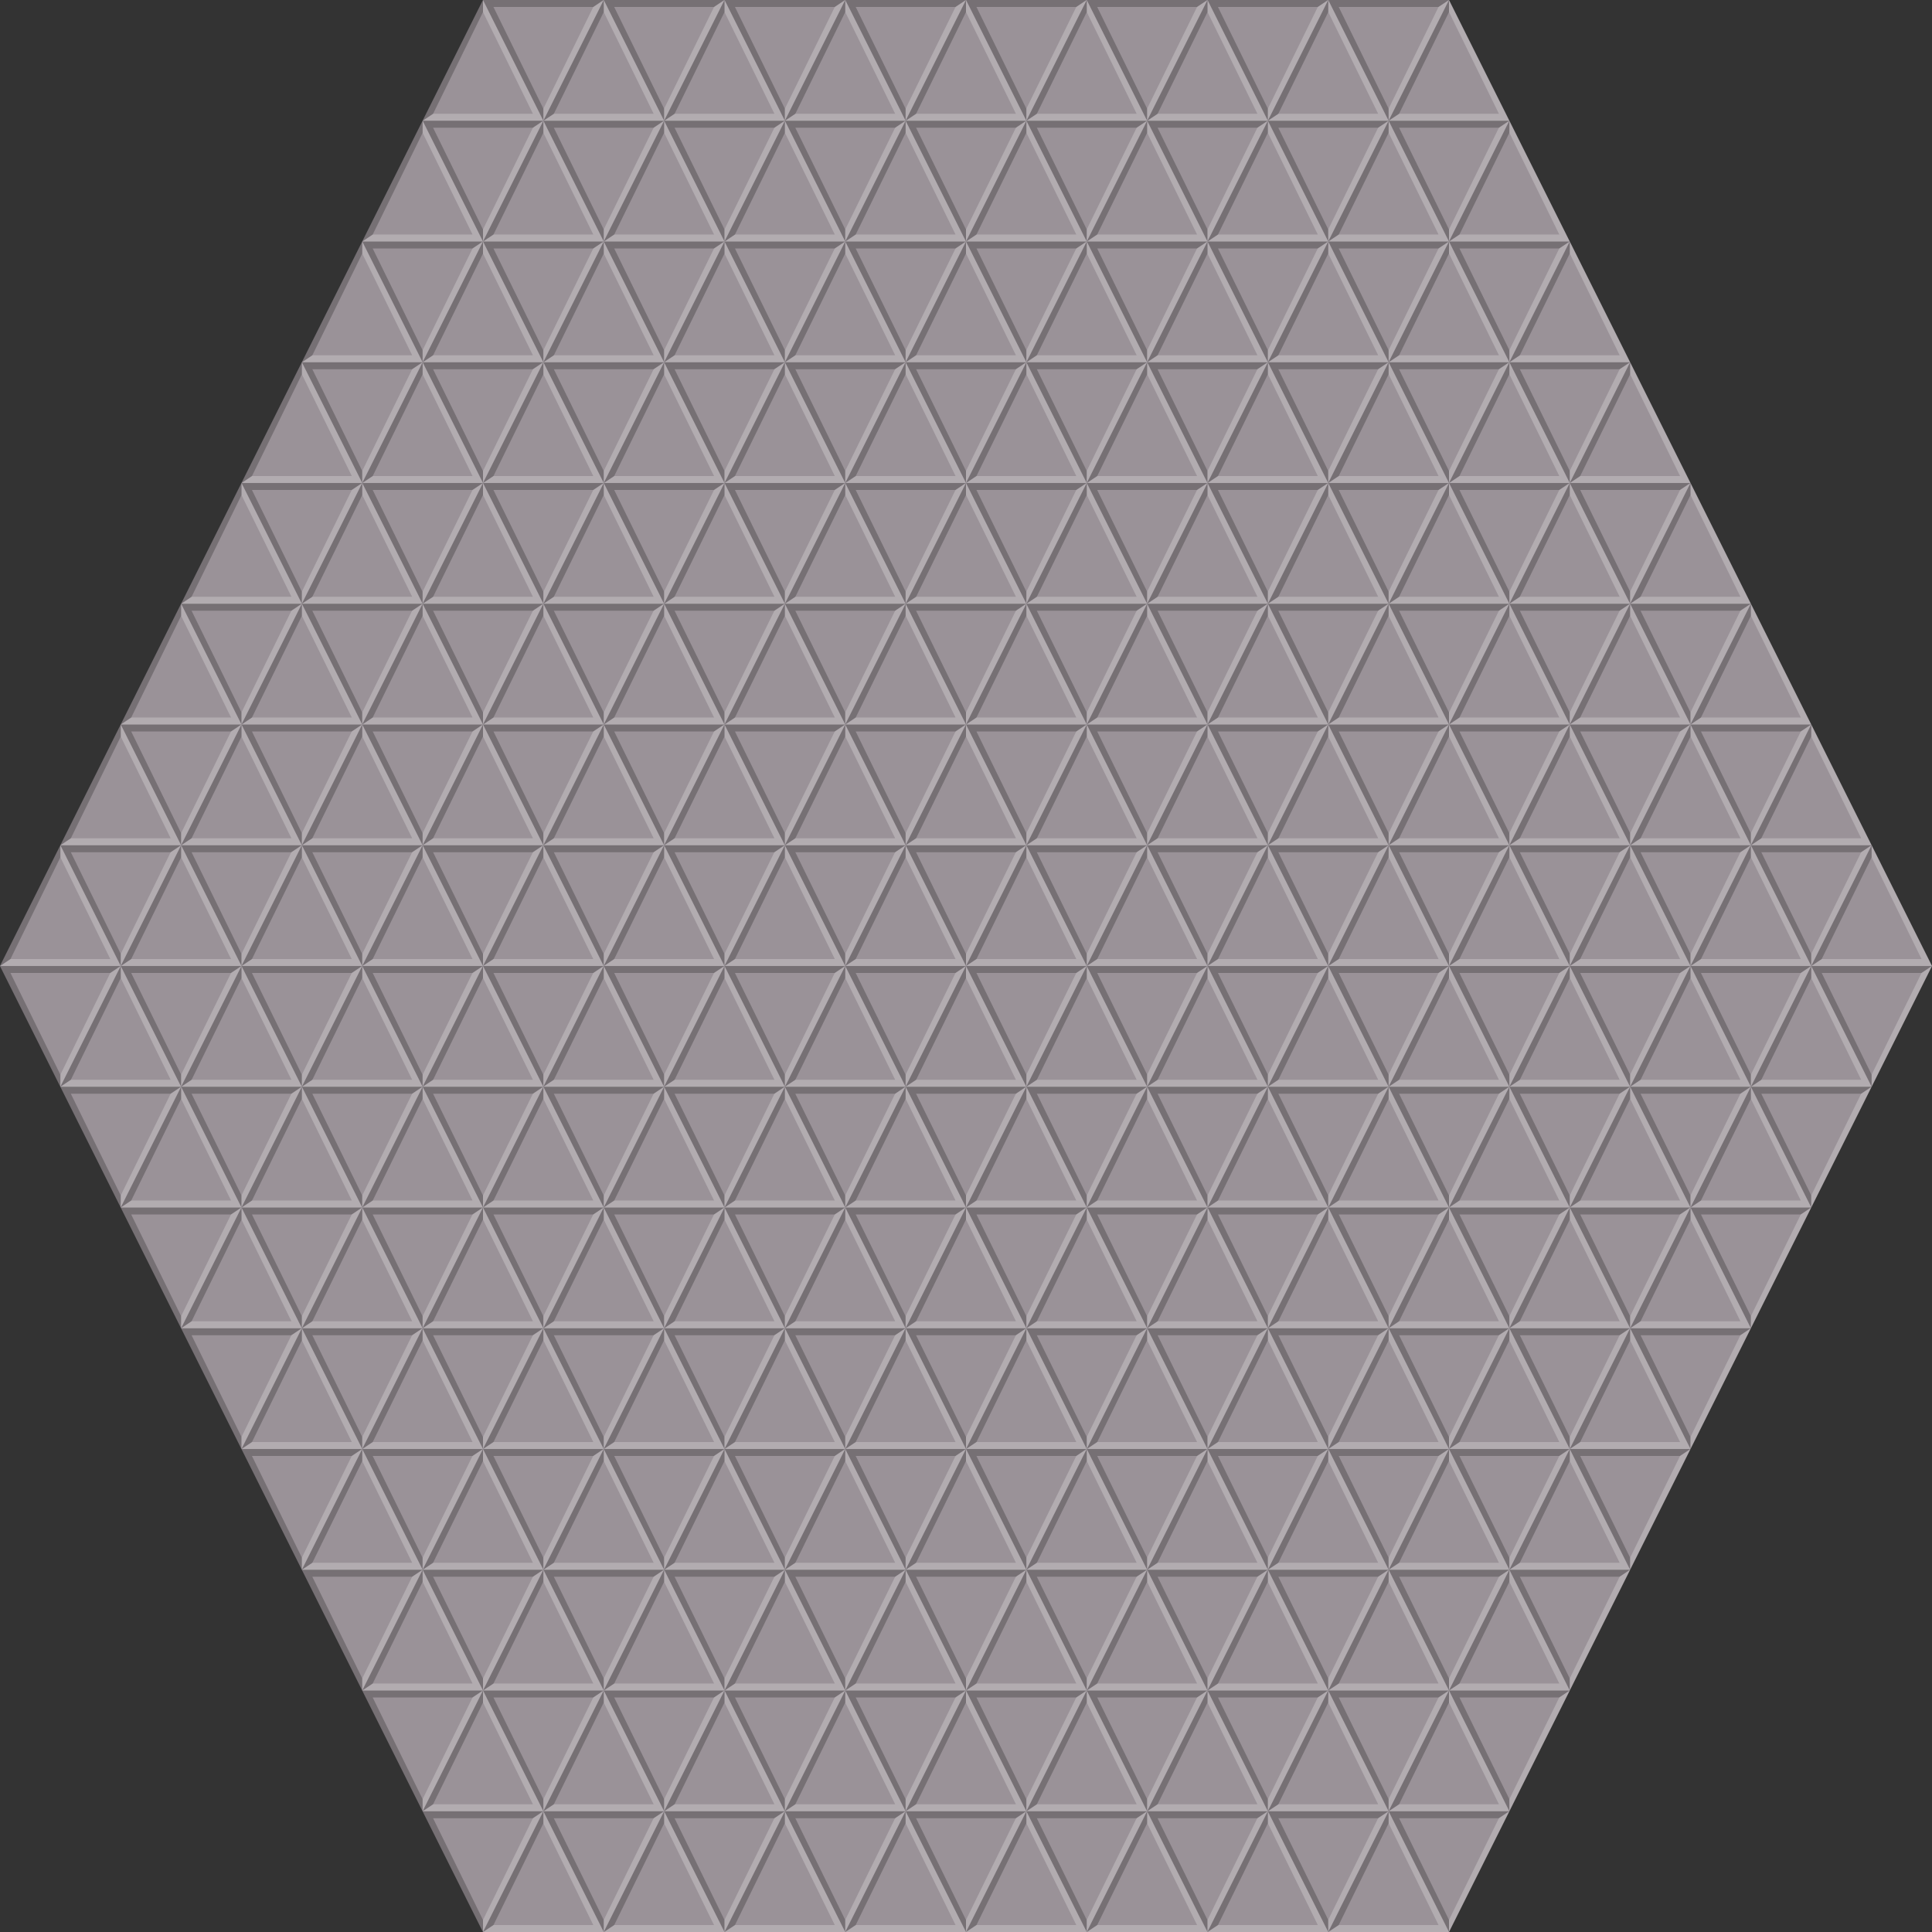 <?xml version="1.0" encoding="UTF-8" standalone="no"?>
<svg xmlns:rdf="http://www.w3.org/1999/02/22-rdf-syntax-ns#" xmlns="http://www.w3.org/2000/svg" height="320" width="320" version="1.1" xmlns:cc="http://creativecommons.org/ns#" xmlns:xlink="http://www.w3.org/1999/xlink" xmlns:dc="http://purl.org/dc/elements/1.1/">
<rect width="100%" height="100%" fill="#333333" stroke="none"/>
<path d="m0 160 80-160h160l80 160-80 160h-160z" fill="#9a9298"/>
<g id="c" transform="translate(-85,-140)" fill-opacity=".235">
<path d="m165 140v2l8.27 16.845h-16.538l-1.73 1.16h20z" fill="#FFF"/>
<path d="m155 160 1.732-1.155 8.268-16.845v-2z"/>
</g>
<g id="d" transform="translate(-53.73 -140.155)">
<g transform="matrix(-1 0 0 -1 308.73 300.155)">
<path d="m165 140v2l8.27 16.845h-16.538l-1.73 1.16h20z" fill-opacity=".235"/>
</g>
<path fill="#FFF" d="m153.73 140.15-1.732 1.155-8.268 16.845v2z" fill-opacity=".235"/>
</g>
<use xlink:href="#d" transform="translate(-80,160)"/>
<use xlink:href="#d" transform="translate(-70,180)"/>
<use xlink:href="#d" transform="translate(-60,120)"/>
<use xlink:href="#d" transform="translate(-70,140)"/>
<use xlink:href="#d" transform="translate(-60,160)"/>
<use xlink:href="#d" transform="translate(-50,180)"/>
<use xlink:href="#d" transform="translate(-60,200)"/>
<use xlink:href="#d" transform="translate(-50,220)"/>
<use xlink:href="#d" transform="translate(-40,80)"/>
<use xlink:href="#d" transform="translate(-50,100)"/>
<use xlink:href="#d" transform="translate(-40,120)"/>
<use xlink:href="#d" transform="translate(-50,140)"/>
<use xlink:href="#d" transform="translate(-40,160)"/>
<use xlink:href="#d" transform="translate(-30,180)"/>
<use xlink:href="#d" transform="translate(-40,200)"/>
<use xlink:href="#d" transform="translate(-30,220)"/>
<use xlink:href="#d" transform="translate(-40,240)"/>
<use xlink:href="#d" transform="translate(-30,260)"/>
<use xlink:href="#d" transform="translate(-20,40)"/>
<use xlink:href="#d" transform="translate(-30,60)"/>
<use xlink:href="#d" transform="translate(-20,80)"/>
<use xlink:href="#d" transform="translate(-30,100)"/>
<use xlink:href="#d" transform="translate(-20,120)"/>
<use xlink:href="#d" transform="translate(-30,140)"/>
<use xlink:href="#d" transform="translate(-20,160)"/>
<use xlink:href="#d" transform="translate(-10,180)"/>
<use xlink:href="#d" transform="translate(-20,200)"/>
<use xlink:href="#d" transform="translate(-10,220)"/>
<use xlink:href="#d" transform="translate(-20,240)"/>
<use xlink:href="#d" transform="translate(-10,260)"/>
<use xlink:href="#d" transform="translate(-20,280)"/>
<use xlink:href="#d" transform="translate(-10,300)"/>
<use xlink:href="#d" transform="translate(-10,20)"/>
<use xlink:href="#d" transform="translate(0,40)"/>
<use xlink:href="#d" transform="translate(-10,60)"/>
<use xlink:href="#d" transform="translate(0,80)"/>
<use xlink:href="#d" transform="translate(-10,100)"/>
<use xlink:href="#d" transform="translate(0,120)"/>
<use xlink:href="#d" transform="translate(-10,140)"/>
<use xlink:href="#d" transform="translate(0,160)"/>
<use xlink:href="#d" transform="translate(10,180)"/>
<use xlink:href="#d" transform="translate(0,200)"/>
<use xlink:href="#d" transform="translate(10,220)"/>
<use xlink:href="#d" transform="translate(0,240)"/>
<use xlink:href="#d" transform="translate(10,260)"/>
<use xlink:href="#d" transform="translate(0,280)"/>
<use xlink:href="#d" transform="translate(10,300)"/>
<use xlink:href="#d" transform="translate(20)"/>
<use xlink:href="#d" transform="translate(10,20)"/>
<use xlink:href="#d" transform="translate(20,40)"/>
<use xlink:href="#d" transform="translate(10,60)"/>
<use xlink:href="#d" transform="translate(20,80)"/>
<use xlink:href="#d" transform="translate(10,100)"/>
<use xlink:href="#d" transform="translate(20,120)"/>
<use xlink:href="#d" transform="translate(10,140)"/>
<use xlink:href="#d" transform="translate(20,160)"/>
<use xlink:href="#d" transform="translate(30,180)"/>
<use xlink:href="#d" transform="translate(20,200)"/>
<use xlink:href="#d" transform="translate(30,220)"/>
<use xlink:href="#d" transform="translate(20,240)"/>
<use xlink:href="#d" transform="translate(30,260)"/>
<use xlink:href="#d" transform="translate(20,280)"/>
<use xlink:href="#d" transform="translate(30,300)"/>
<use xlink:href="#d" transform="translate(40)"/>
<use xlink:href="#d" transform="translate(30,20)"/>
<use xlink:href="#d" transform="translate(40,40)"/>
<use xlink:href="#d" transform="translate(30,60)"/>
<use xlink:href="#d" transform="translate(40,80)"/>
<use xlink:href="#d" transform="translate(30,100)"/>
<use xlink:href="#d" transform="translate(40,120)"/>
<use xlink:href="#d" transform="translate(30,140)"/>
<use xlink:href="#d" transform="translate(40,160)"/>
<use xlink:href="#d" transform="translate(50,180)"/>
<use xlink:href="#d" transform="translate(40,200)"/>
<use xlink:href="#d" transform="translate(50,220)"/>
<use xlink:href="#d" transform="translate(40,240)"/>
<use xlink:href="#d" transform="translate(50,260)"/>
<use xlink:href="#d" transform="translate(40,280)"/>
<use xlink:href="#d" transform="translate(50,300)"/>
<use xlink:href="#d" transform="translate(60)"/>
<use xlink:href="#d" transform="translate(50,20)"/>
<use xlink:href="#d" transform="translate(60,40)"/>
<use xlink:href="#d" transform="translate(50,60)"/>
<use xlink:href="#d" transform="translate(60,80)"/>
<use xlink:href="#d" transform="translate(50,100)"/>
<use xlink:href="#d" transform="translate(60,120)"/>
<use xlink:href="#d" transform="translate(50,140)"/>
<use xlink:href="#d" transform="translate(60,160)"/>
<use xlink:href="#d" transform="translate(70,180)"/>
<use xlink:href="#d" transform="translate(60,200)"/>
<use xlink:href="#d" transform="translate(70,220)"/>
<use xlink:href="#d" transform="translate(60,240)"/>
<use xlink:href="#d" transform="translate(70,260)"/>
<use xlink:href="#d" transform="translate(60,280)"/>
<use xlink:href="#d" transform="translate(70,300)"/>
<use xlink:href="#d" transform="translate(80)"/>
<use xlink:href="#d" transform="translate(70,20)"/>
<use xlink:href="#d" transform="translate(80,40)"/>
<use xlink:href="#d" transform="translate(70,60)"/>
<use xlink:href="#d" transform="translate(80,80)"/>
<use xlink:href="#d" transform="translate(70,100)"/>
<use xlink:href="#d" transform="translate(80,120)"/>
<use xlink:href="#d" transform="translate(70,140)"/>
<use xlink:href="#d" transform="translate(80,160)"/>
<use xlink:href="#d" transform="translate(90,180)"/>
<use xlink:href="#d" transform="translate(80,200)"/>
<use xlink:href="#d" transform="translate(90,220)"/>
<use xlink:href="#d" transform="translate(80,240)"/>
<use xlink:href="#d" transform="translate(90,260)"/>
<use xlink:href="#d" transform="translate(80,280)"/>
<use xlink:href="#d" transform="translate(90,300)"/>
<use xlink:href="#d" transform="translate(100)"/>
<use xlink:href="#d" transform="translate(90,20)"/>
<use xlink:href="#d" transform="translate(100,40)"/>
<use xlink:href="#d" transform="translate(90,60)"/>
<use xlink:href="#d" transform="translate(100,80)"/>
<use xlink:href="#d" transform="translate(90,100)"/>
<use xlink:href="#d" transform="translate(100,120)"/>
<use xlink:href="#d" transform="translate(90,140)"/>
<use xlink:href="#d" transform="translate(100,160)"/>
<use xlink:href="#d" transform="translate(110,180)"/>
<use xlink:href="#d" transform="translate(100,200)"/>
<use xlink:href="#d" transform="translate(110,220)"/>
<use xlink:href="#d" transform="translate(100,240)"/>
<use xlink:href="#d" transform="translate(110,260)"/>
<use xlink:href="#d" transform="translate(100,280)"/>
<use xlink:href="#d" transform="translate(110,300)"/>
<use xlink:href="#d" transform="translate(120)"/>
<use xlink:href="#d" transform="translate(110,20)"/>
<use xlink:href="#d" transform="translate(120,40)"/>
<use xlink:href="#d" transform="translate(110,60)"/>
<use xlink:href="#d" transform="translate(120,80)"/>
<use xlink:href="#d" transform="translate(110,100)"/>
<use xlink:href="#d" transform="translate(120,120)"/>
<use xlink:href="#d" transform="translate(110,140)"/>
<use xlink:href="#d" transform="translate(120,160)"/>
<use xlink:href="#d" transform="translate(130,180)"/>
<use xlink:href="#d" transform="translate(120,200)"/>
<use xlink:href="#d" transform="translate(130,220)"/>
<use xlink:href="#d" transform="translate(120,240)"/>
<use xlink:href="#d" transform="translate(130,260)"/>
<use xlink:href="#d" transform="translate(120,280)"/>
<use xlink:href="#d" transform="translate(130,300)"/>
<use xlink:href="#d" transform="translate(140)"/>
<use xlink:href="#d" transform="translate(130,20)"/>
<use xlink:href="#d" transform="translate(140,40)"/>
<use xlink:href="#d" transform="translate(130,60)"/>
<use xlink:href="#d" transform="translate(140,80)"/>
<use xlink:href="#d" transform="translate(130,100)"/>
<use xlink:href="#d" transform="translate(140,120)"/>
<use xlink:href="#d" transform="translate(130,140)"/>
<use xlink:href="#d" transform="translate(140,160)"/>
<use xlink:href="#d" transform="translate(150,180)"/>
<use xlink:href="#d" transform="translate(140,200)"/>
<use xlink:href="#d" transform="translate(150,220)"/>
<use xlink:href="#d" transform="translate(140,240)"/>
<use xlink:href="#d" transform="translate(150,260)"/>
<use xlink:href="#d" transform="translate(140,280)"/>
<use xlink:href="#d" transform="translate(150,300)"/>
<use xlink:href="#d" transform="translate(150,20)"/>
<use xlink:href="#d" transform="translate(160,40)"/>
<use xlink:href="#d" transform="translate(150,60)"/>
<use xlink:href="#d" transform="translate(160,80)"/>
<use xlink:href="#d" transform="translate(150,100)"/>
<use xlink:href="#d" transform="translate(160,120)"/>
<use xlink:href="#d" transform="translate(150,140)"/>
<use xlink:href="#d" transform="translate(160,160)"/>
<use xlink:href="#d" transform="translate(170,180)"/>
<use xlink:href="#d" transform="translate(160,200)"/>
<use xlink:href="#d" transform="translate(170,220)"/>
<use xlink:href="#d" transform="translate(160,240)"/>
<use xlink:href="#d" transform="translate(170,260)"/>
<use xlink:href="#d" transform="translate(160,280)"/>
<use xlink:href="#d" transform="translate(170,60)"/>
<use xlink:href="#d" transform="translate(180,80)"/>
<use xlink:href="#d" transform="translate(170,100)"/>
<use xlink:href="#d" transform="translate(180,120)"/>
<use xlink:href="#d" transform="translate(170,140)"/>
<use xlink:href="#d" transform="translate(180,160)"/>
<use xlink:href="#d" transform="translate(190,180)"/>
<use xlink:href="#d" transform="translate(180,200)"/>
<use xlink:href="#d" transform="translate(190,220)"/>
<use xlink:href="#d" transform="translate(180,240)"/>
<use xlink:href="#d" transform="translate(190,100)"/>
<use xlink:href="#d" transform="translate(200,120)"/>
<use xlink:href="#d" transform="translate(190,140)"/>
<use xlink:href="#d" transform="translate(200,160)"/>
<use xlink:href="#d" transform="translate(210,180)"/>
<use xlink:href="#d" transform="translate(200,200)"/>
<use xlink:href="#d" transform="translate(210,140)"/>
<use xlink:href="#d" transform="translate(220,160)"/>
<use xlink:href="#c" transform="translate(-60,120)"/>
<use xlink:href="#c" transform="translate(-70,140)"/>
<use xlink:href="#c" transform="translate(-60,160)"/>
<use xlink:href="#c" transform="translate(-50,180)"/>
<use xlink:href="#c" transform="translate(-40,80)"/>
<use xlink:href="#c" transform="translate(-50,100)"/>
<use xlink:href="#c" transform="translate(-40,120)"/>
<use xlink:href="#c" transform="translate(-50,140)"/>
<use xlink:href="#c" transform="translate(-40,160)"/>
<use xlink:href="#c" transform="translate(-30,180)"/>
<use xlink:href="#c" transform="translate(-40,200)"/>
<use xlink:href="#c" transform="translate(-30,220)"/>
<use xlink:href="#c" transform="translate(-20,40)"/>
<use xlink:href="#c" transform="translate(-30,60)"/>
<use xlink:href="#c" transform="translate(-20,80)"/>
<use xlink:href="#c" transform="translate(-30,100)"/>
<use xlink:href="#c" transform="translate(-20,120)"/>
<use xlink:href="#c" transform="translate(-30,140)"/>
<use xlink:href="#c" transform="translate(-20,160)"/>
<use xlink:href="#c" transform="translate(-10,180)"/>
<use xlink:href="#c" transform="translate(-20,200)"/>
<use xlink:href="#c" transform="translate(-10,220)"/>
<use xlink:href="#c" transform="translate(-20,240)"/>
<use xlink:href="#c" transform="translate(-10,260)"/>
<use xlink:href="#c" transform="translate(-10,20)"/>
<use xlink:href="#c" transform="translate(0,40)"/>
<use xlink:href="#c" transform="translate(-10,60)"/>
<use xlink:href="#c" transform="translate(0,80)"/>
<use xlink:href="#c" transform="translate(-10,100)"/>
<use xlink:href="#c" transform="translate(0,120)"/>
<use xlink:href="#c" transform="translate(-10,140)"/>
<use xlink:href="#c" transform="translate(0,160)"/>
<use xlink:href="#c" transform="translate(10,180)"/>
<use xlink:href="#c" transform="translate(0,200)"/>
<use xlink:href="#c" transform="translate(10,220)"/>
<use xlink:href="#c" transform="translate(0,240)"/>
<use xlink:href="#c" transform="translate(10,260)"/>
<use xlink:href="#c" transform="translate(0,280)"/>
<use xlink:href="#c" transform="translate(10,300)"/>
<use xlink:href="#c" transform="translate(20)"/>
<use xlink:href="#c" transform="translate(10,20)"/>
<use xlink:href="#c" transform="translate(20,40)"/>
<use xlink:href="#c" transform="translate(10,60)"/>
<use xlink:href="#c" transform="translate(20,80)"/>
<use xlink:href="#c" transform="translate(10,100)"/>
<use xlink:href="#c" transform="translate(20,120)"/>
<use xlink:href="#c" transform="translate(10,140)"/>
<use xlink:href="#c" transform="translate(20,160)"/>
<use xlink:href="#c" transform="translate(30,180)"/>
<use xlink:href="#c" transform="translate(20,200)"/>
<use xlink:href="#c" transform="translate(30,220)"/>
<use xlink:href="#c" transform="translate(20,240)"/>
<use xlink:href="#c" transform="translate(30,260)"/>
<use xlink:href="#c" transform="translate(20,280)"/>
<use xlink:href="#c" transform="translate(30,300)"/>
<use xlink:href="#c" transform="translate(40)"/>
<use xlink:href="#c" transform="translate(30,20)"/>
<use xlink:href="#c" transform="translate(40,40)"/>
<use xlink:href="#c" transform="translate(30,60)"/>
<use xlink:href="#c" transform="translate(40,80)"/>
<use xlink:href="#c" transform="translate(30,100)"/>
<use xlink:href="#c" transform="translate(40,120)"/>
<use xlink:href="#c" transform="translate(30,140)"/>
<use xlink:href="#c" transform="translate(40,160)"/>
<use xlink:href="#c" transform="translate(50,180)"/>
<use xlink:href="#c" transform="translate(40,200)"/>
<use xlink:href="#c" transform="translate(50,220)"/>
<use xlink:href="#c" transform="translate(40,240)"/>
<use xlink:href="#c" transform="translate(50,260)"/>
<use xlink:href="#c" transform="translate(40,280)"/>
<use xlink:href="#c" transform="translate(50,300)"/>
<use xlink:href="#c" transform="translate(60)"/>
<use xlink:href="#c" transform="translate(50,20)"/>
<use xlink:href="#c" transform="translate(60,40)"/>
<use xlink:href="#c" transform="translate(50,60)"/>
<use xlink:href="#c" transform="translate(60,80)"/>
<use xlink:href="#c" transform="translate(50,100)"/>
<use xlink:href="#c" transform="translate(60,120)"/>
<use xlink:href="#c" transform="translate(50,140)"/>
<use xlink:href="#c" transform="translate(60,160)"/>
<use xlink:href="#c" transform="translate(70,180)"/>
<use xlink:href="#c" transform="translate(60,200)"/>
<use xlink:href="#c" transform="translate(70,220)"/>
<use xlink:href="#c" transform="translate(60,240)"/>
<use xlink:href="#c" transform="translate(70,260)"/>
<use xlink:href="#c" transform="translate(60,280)"/>
<use xlink:href="#c" transform="translate(70,300)"/>
<use xlink:href="#c" transform="translate(80)"/>
<use xlink:href="#c" transform="translate(70,20)"/>
<use xlink:href="#c" transform="translate(80,40)"/>
<use xlink:href="#c" transform="translate(70,60)"/>
<use xlink:href="#c" transform="translate(80,80)"/>
<use xlink:href="#c" transform="translate(70,100)"/>
<use xlink:href="#c" transform="translate(80,120)"/>
<use xlink:href="#c" transform="translate(70,140)"/>
<use xlink:href="#c" transform="translate(80,160)"/>
<use xlink:href="#c" transform="translate(90,180)"/>
<use xlink:href="#c" transform="translate(80,200)"/>
<use xlink:href="#c" transform="translate(90,220)"/>
<use xlink:href="#c" transform="translate(80,240)"/>
<use xlink:href="#c" transform="translate(90,260)"/>
<use xlink:href="#c" transform="translate(80,280)"/>
<use xlink:href="#c" transform="translate(90,300)"/>
<use xlink:href="#c" transform="translate(100)"/>
<use xlink:href="#c" transform="translate(90,20)"/>
<use xlink:href="#c" transform="translate(100,40)"/>
<use xlink:href="#c" transform="translate(90,60)"/>
<use xlink:href="#c" transform="translate(100,80)"/>
<use xlink:href="#c" transform="translate(90,100)"/>
<use xlink:href="#c" transform="translate(100,120)"/>
<use xlink:href="#c" transform="translate(90,140)"/>
<use xlink:href="#c" transform="translate(100,160)"/>
<use xlink:href="#c" transform="translate(110,180)"/>
<use xlink:href="#c" transform="translate(100,200)"/>
<use xlink:href="#c" transform="translate(110,220)"/>
<use xlink:href="#c" transform="translate(100,240)"/>
<use xlink:href="#c" transform="translate(110,260)"/>
<use xlink:href="#c" transform="translate(100,280)"/>
<use xlink:href="#c" transform="translate(110,300)"/>
<use xlink:href="#c" transform="translate(120)"/>
<use xlink:href="#c" transform="translate(110,20)"/>
<use xlink:href="#c" transform="translate(120,40)"/>
<use xlink:href="#c" transform="translate(110,60)"/>
<use xlink:href="#c" transform="translate(120,80)"/>
<use xlink:href="#c" transform="translate(110,100)"/>
<use xlink:href="#c" transform="translate(120,120)"/>
<use xlink:href="#c" transform="translate(110,140)"/>
<use xlink:href="#c" transform="translate(120,160)"/>
<use xlink:href="#c" transform="translate(130,180)"/>
<use xlink:href="#c" transform="translate(120,200)"/>
<use xlink:href="#c" transform="translate(130,220)"/>
<use xlink:href="#c" transform="translate(120,240)"/>
<use xlink:href="#c" transform="translate(130,260)"/>
<use xlink:href="#c" transform="translate(120,280)"/>
<use xlink:href="#c" transform="translate(130,300)"/>
<use xlink:href="#c" transform="translate(140)"/>
<use xlink:href="#c" transform="translate(130,20)"/>
<use xlink:href="#c" transform="translate(140,40)"/>
<use xlink:href="#c" transform="translate(130,60)"/>
<use xlink:href="#c" transform="translate(140,80)"/>
<use xlink:href="#c" transform="translate(130,100)"/>
<use xlink:href="#c" transform="translate(140,120)"/>
<use xlink:href="#c" transform="translate(130,140)"/>
<use xlink:href="#c" transform="translate(140,160)"/>
<use xlink:href="#c" transform="translate(150,180)"/>
<use xlink:href="#c" transform="translate(140,200)"/>
<use xlink:href="#c" transform="translate(150,220)"/>
<use xlink:href="#c" transform="translate(140,240)"/>
<use xlink:href="#c" transform="translate(150,260)"/>
<use xlink:href="#c" transform="translate(140,280)"/>
<use xlink:href="#c" transform="translate(150,300)"/>
<use xlink:href="#c" transform="translate(160)"/>
<use xlink:href="#c" transform="translate(150,20)"/>
<use xlink:href="#c" transform="translate(160,40)"/>
<use xlink:href="#c" transform="translate(150,60)"/>
<use xlink:href="#c" transform="translate(160,80)"/>
<use xlink:href="#c" transform="translate(150,100)"/>
<use xlink:href="#c" transform="translate(160,120)"/>
<use xlink:href="#c" transform="translate(150,140)"/>
<use xlink:href="#c" transform="translate(160,160)"/>
<use xlink:href="#c" transform="translate(170,180)"/>
<use xlink:href="#c" transform="translate(160,200)"/>
<use xlink:href="#c" transform="translate(170,220)"/>
<use xlink:href="#c" transform="translate(160,240)"/>
<use xlink:href="#c" transform="translate(170,260)"/>
<use xlink:href="#c" transform="translate(160,280)"/>
<use xlink:href="#c" transform="translate(170,20)"/>
<use xlink:href="#c" transform="translate(180,40)"/>
<use xlink:href="#c" transform="translate(170,60)"/>
<use xlink:href="#c" transform="translate(180,80)"/>
<use xlink:href="#c" transform="translate(170,100)"/>
<use xlink:href="#c" transform="translate(180,120)"/>
<use xlink:href="#c" transform="translate(170,140)"/>
<use xlink:href="#c" transform="translate(180,160)"/>
<use xlink:href="#c" transform="translate(190,180)"/>
<use xlink:href="#c" transform="translate(180,200)"/>
<use xlink:href="#c" transform="translate(190,220)"/>
<use xlink:href="#c" transform="translate(180,240)"/>
<use xlink:href="#c" transform="translate(190,60)"/>
<use xlink:href="#c" transform="translate(200,80)"/>
<use xlink:href="#c" transform="translate(190,100)"/>
<use xlink:href="#c" transform="translate(200,120)"/>
<use xlink:href="#c" transform="translate(190,140)"/>
<use xlink:href="#c" transform="translate(200,160)"/>
<use xlink:href="#c" transform="translate(210,180)"/>
<use xlink:href="#c" transform="translate(200,200)"/>
<use xlink:href="#c" transform="translate(210,100)"/>
<use xlink:href="#c" transform="translate(220,120)"/>
<use xlink:href="#c" transform="translate(210,140)"/>
<use xlink:href="#c" transform="translate(220,160)"/>
<use xlink:href="#c" transform="translate(230,140)"/>
</svg>
